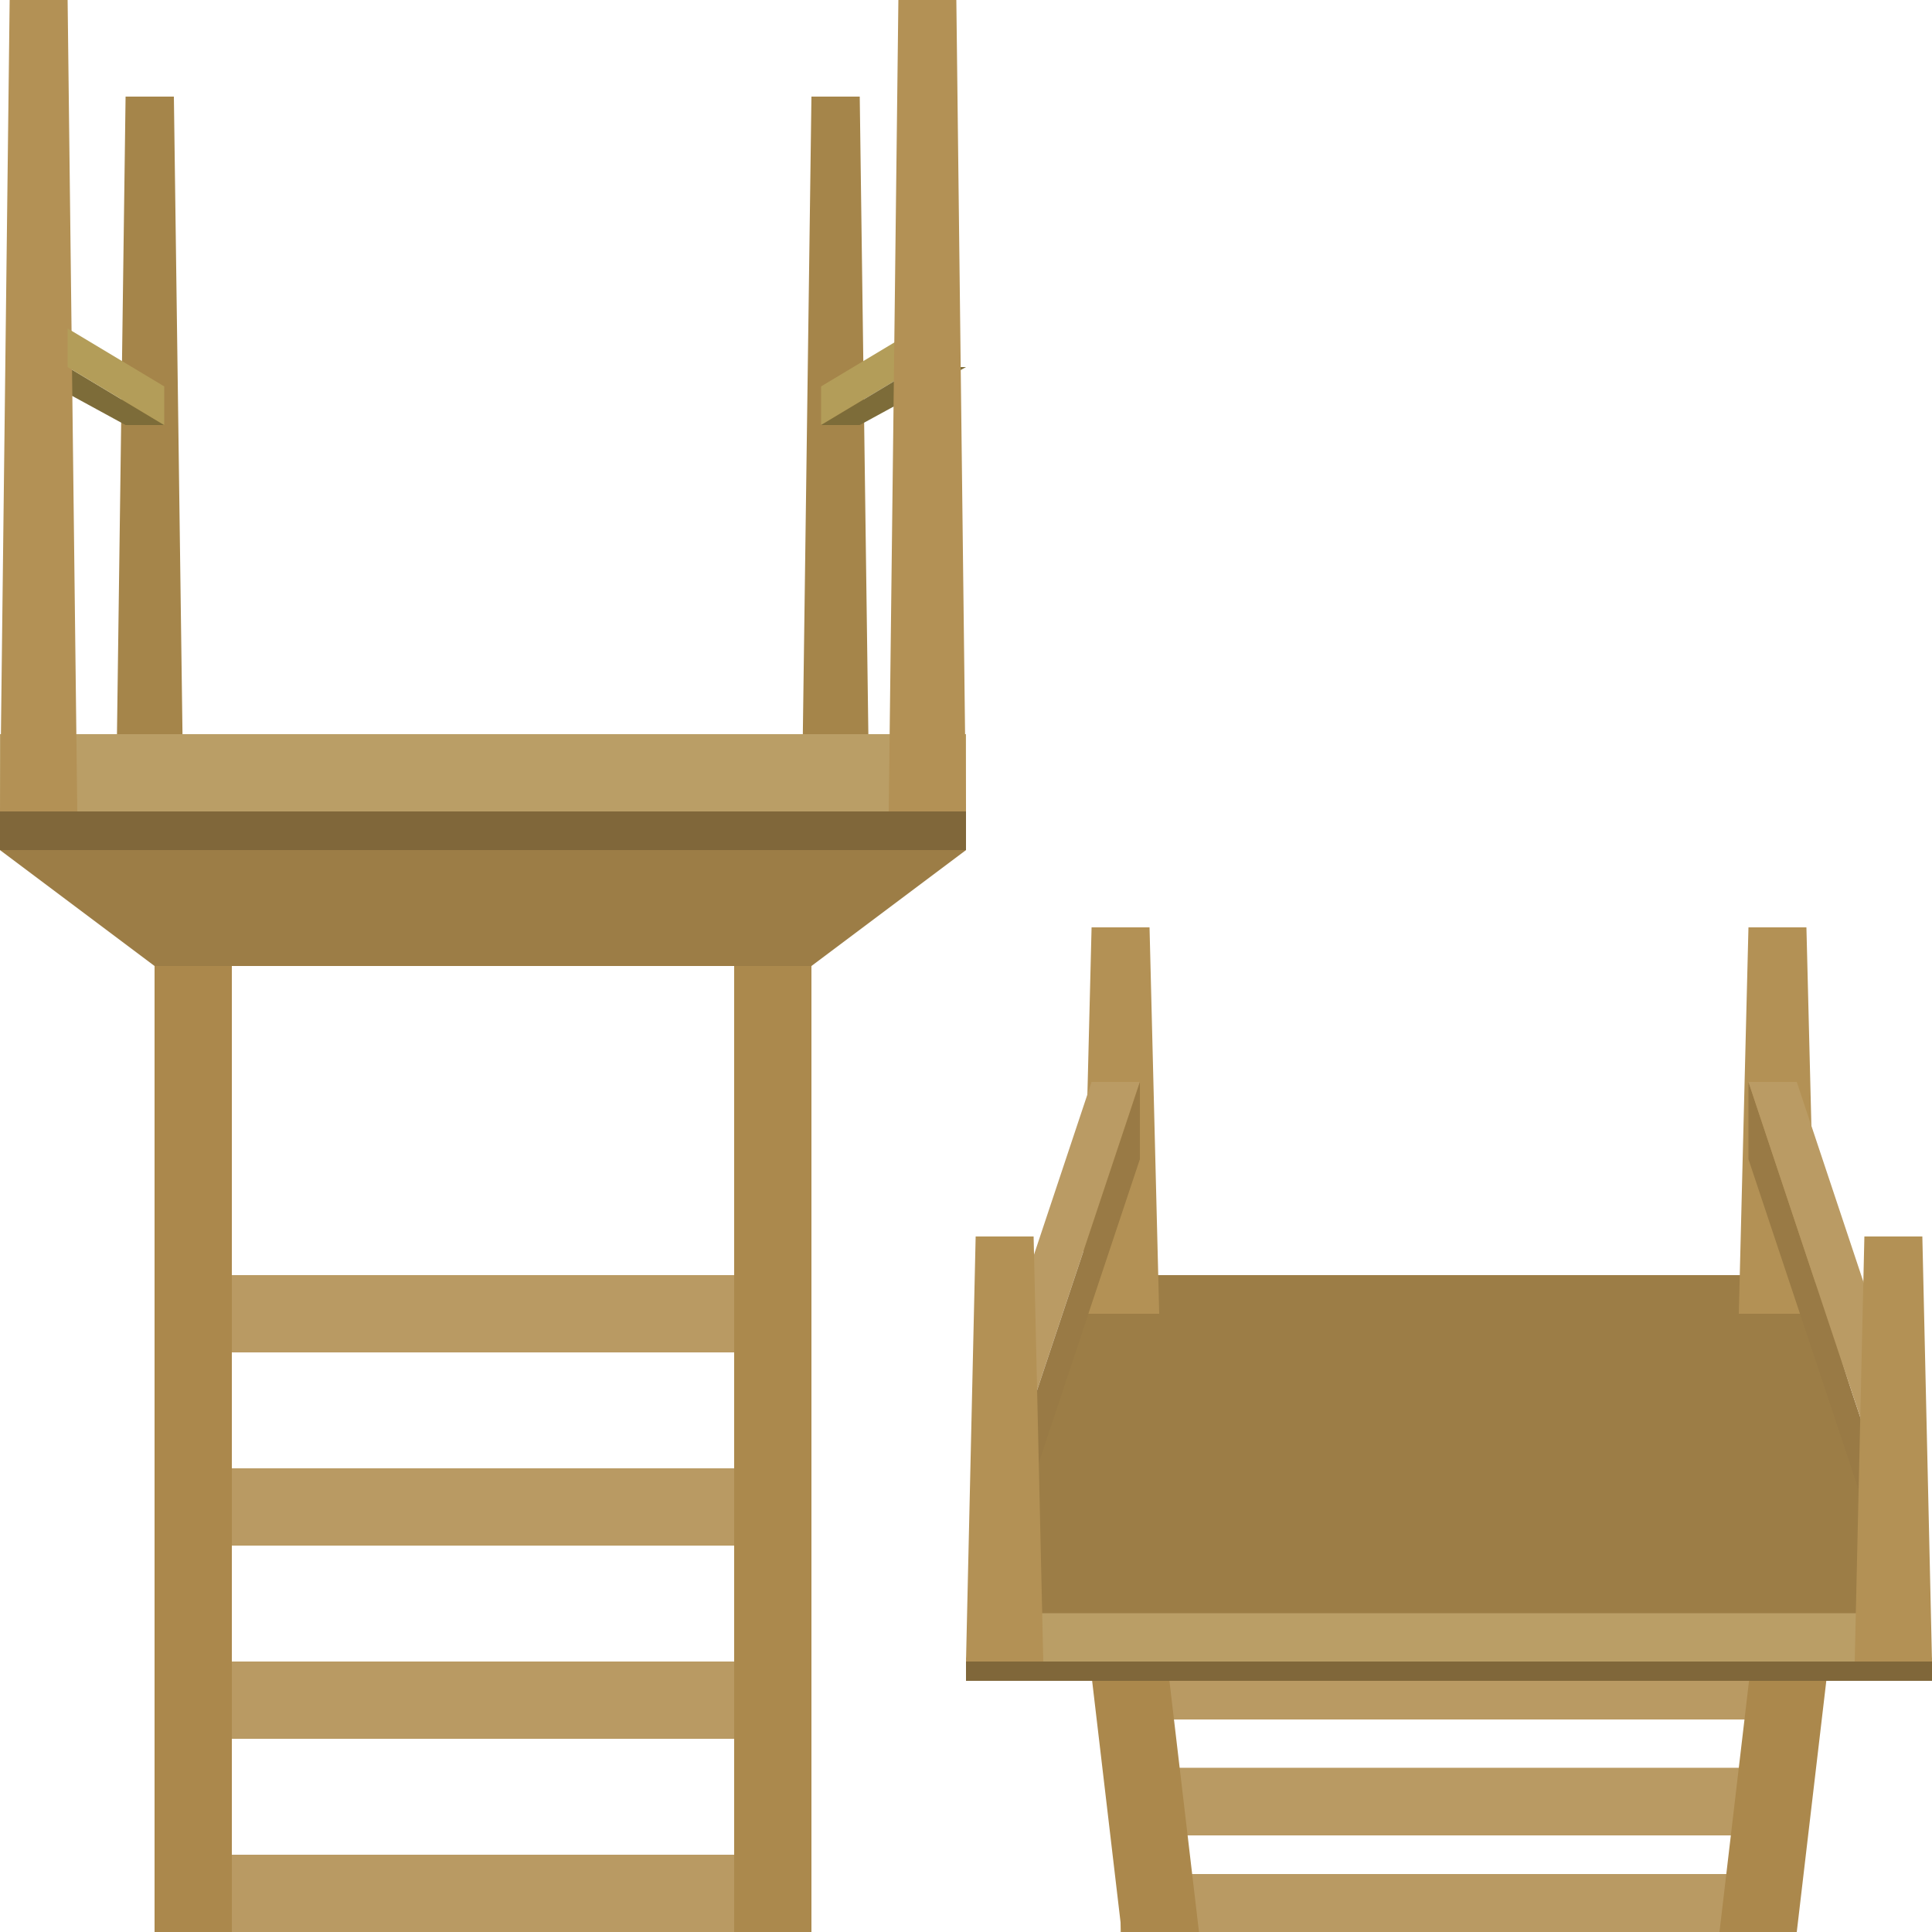 <?xml version="1.0" encoding="UTF-8" standalone="no"?>
<!-- Created with Inkscape (http://www.inkscape.org/) -->

<svg
   xmlns:dc="http://purl.org/dc/elements/1.1/"
   xmlns:cc="http://creativecommons.org/ns#"
   xmlns:rdf="http://www.w3.org/1999/02/22-rdf-syntax-ns#"
   xmlns:svg="http://www.w3.org/2000/svg"
   xmlns="http://www.w3.org/2000/svg"
   xmlns:sodipodi="http://sodipodi.sourceforge.net/DTD/sodipodi-0.dtd"
   xmlns:inkscape="http://www.inkscape.org/namespaces/inkscape"
   width="100"
   height="100"
   id="svg2"
   version="1.1"
   inkscape:version="0.48.4 r9939"
   sodipodi:docname="chair.svg"
   inkscape:export-filename="/home/jm/Documents/programmeren/cpp/sfml/ludumdare/sprites/chair4.png"
   inkscape:export-xdpi="90"
   inkscape:export-ydpi="90">
  <defs
     id="defs4">
    <inkscape:perspective
       sodipodi:type="inkscape:persp3d"
       inkscape:vp_x="25.16265 : 26.363522 : 1"
       inkscape:vp_y="-2131.1865 : 6.123234e-14 : 0"
       inkscape:vp_z="24.53765 : 64.756379 : 1"
       inkscape:persp3d-origin="42.297538 : 39.756378 : 1"
       id="perspective2985" />
  </defs>
  <sodipodi:namedview
     id="base"
     pagecolor="#ffffff"
     bordercolor="#666666"
     borderopacity="1.0"
     inkscape:pageopacity="0.0"
     inkscape:pageshadow="2"
     inkscape:zoom="7.9195959"
     inkscape:cx="33.336251"
     inkscape:cy="26.529294"
     inkscape:document-units="px"
     inkscape:current-layer="layer1"
     showgrid="false"
     inkscape:window-width="1920"
     inkscape:window-height="1080"
     inkscape:window-x="0"
     inkscape:window-y="0"
     inkscape:window-maximized="0" />
  <g
     inkscape:label="Layer 1"
     inkscape:groupmode="layer"
     id="layer1"
     transform="translate(0,-952.362)">
    <rect
       style="fill:#b99a63;fill-opacity:1;stroke:none"
       id="rect3855-6-4"
       width="34"
       height="3.5"
       x="58"
       y="1043.862" />
    <path
       style="fill:#a5854a;fill-opacity:1;stroke:none"
       d="m 6.5,957.362 2.5,-2e-5 0.5,37 -3.5,0 z"
       id="rect3968-5"
       inkscape:connector-curvature="0"
       sodipodi:nodetypes="ccccc" />
    <path
       style="fill:#7d6c39;fill-opacity:1;stroke:none"
       d="m 3.5,19 -2.5,0 5.5,3 2,0 z"
       id="path3773"
       inkscape:connector-curvature="0"
       sodipodi:nodetypes="ccccc"
       transform="translate(0,952.362)" />
    <rect
       style="fill:#b99a63;fill-opacity:1;stroke:none"
       id="rect3855"
       width="34"
       height="4"
       x="8"
       y="1048.362" />
    <rect
       style="fill:#b99a63;fill-opacity:1;stroke:none"
       id="rect3855-8"
       width="34"
       height="4"
       x="8"
       y="1038.362" />
    <rect
       style="fill:#b99a63;fill-opacity:1;stroke:none"
       id="rect3855-8-9"
       width="34"
       height="4"
       x="8"
       y="1028.362" />
    <rect
       style="fill:#b99a63;fill-opacity:1;stroke:none"
       id="rect3855-8-9-9"
       width="34"
       height="4"
       x="8"
       y="1018.362" />
    <rect
       style="fill:#ab884c;fill-opacity:1;stroke:none"
       id="rect3855-8-9-5"
       width="50"
       height="4"
       x="1002.362"
       y="-12"
       transform="matrix(0,1,-1,0,0,0)" />
    <rect
       style="fill:#ab894d;fill-opacity:1;stroke:none"
       id="rect3855-8-9-5-2"
       width="50"
       height="4"
       x="1002.362"
       y="-42"
       transform="matrix(0,1,-1,0,0,0)" />
    <path
       style="fill:#9c7d46;fill-opacity:1;stroke:none"
       d="m 0,996.362 50,0 -8,6 -34,0 z"
       id="rect3855-8-9-9-0"
       inkscape:connector-curvature="0"
       sodipodi:nodetypes="ccccc" />
    <rect
       style="fill:#80673a;fill-opacity:1;stroke:none"
       id="rect3966"
       width="50"
       height="2"
       x="0"
       y="994.362" />
    <path
       style="fill:#a5854a;fill-opacity:1;stroke:none"
       d="m 42,957.362 2.5,-2e-5 0.5,37 -3.5,0 z"
       id="rect3968-5-8"
       inkscape:connector-curvature="0"
       sodipodi:nodetypes="ccccc" />
    <rect
       style="fill:#ba9e66;fill-opacity:1;stroke:none"
       id="rect4014"
       width="50"
       height="4"
       x="0"
       y="990.362" />
    <path
       style="fill:#b39155;fill-opacity:1;stroke:none"
       d="m 0.5,952.362 3,-2e-5 0.5,42 -4,0 z"
       id="rect3968"
       inkscape:connector-curvature="0"
       sodipodi:nodetypes="ccccc" />
    <path
       style="fill:#b39d59;fill-opacity:1;stroke:none"
       d="m 47.5,969.362 -5,3 0,2 5,-3 z"
       id="path4030-9"
       inkscape:connector-curvature="0"
       sodipodi:nodetypes="ccccc" />
    <path
       style="fill:#7d6c39;fill-opacity:1;stroke:none"
       d="m 47.5,971.362 2.5,0 -5.5,3 -2,0 z"
       id="path3773-7"
       inkscape:connector-curvature="0"
       sodipodi:nodetypes="ccccc" />
    <path
       style="fill:#b39155;fill-opacity:1;stroke:none"
       d="m 46.5,952.362 3,-2e-5 0.5,42 -4,0 z"
       id="rect3968-6"
       inkscape:connector-curvature="0"
       sodipodi:nodetypes="ccccc" />
    <path
       style="fill:#b39d59;fill-opacity:1;stroke:none"
       d="m 3.5,17 5,3 0,2 -5,-3 z"
       id="path4030"
       inkscape:connector-curvature="0"
       sodipodi:nodetypes="ccccc"
       transform="translate(0,952.362)" />
    <rect
       style="fill:#b99a63;fill-opacity:1;stroke:none"
       id="rect3855-6"
       width="34"
       height="3"
       x="58"
       y="1049.362" />
    <rect
       style="fill:#b99a63;fill-opacity:1;stroke:none"
       id="rect3855-8-0"
       width="34"
       height="4"
       x="58"
       y="1037.362" />
    <path
       transform="matrix(0.11,0.994,-0.994,0.11,0,0)"
       style="fill:#ab884c;fill-opacity:1;stroke:none"
       d="m 1035.683,54.184 17.117,-0.119 -0.44,3.976 -17.117,0.119 z"
       id="rect3855-8-9-5-5"
       inkscape:connector-curvature="0"
       sodipodi:nodetypes="ccccc" />
    <path
       style="fill:#ab884c;fill-opacity:1;stroke:none"
       d="M 91,1035.362 89,1052.362 l 4,0 2,-17 z"
       id="rect3855-8-9-5-5-8"
       inkscape:connector-curvature="0"
       sodipodi:nodetypes="ccccc" />
    <path
       style="fill:#9c7d46;fill-opacity:1;stroke:none"
       d="m 50,1038.259 50,0 L 94,1018.362 l -38,0 z"
       id="rect3855-8-9-9-0-6"
       inkscape:connector-curvature="0"
       sodipodi:nodetypes="ccccc" />
    <path
       style="fill:#b39155;fill-opacity:1;stroke:none"
       d="m 56.5,1000.362 3,0 0.5,20 -4,0 z"
       id="rect3968-5-2"
       inkscape:connector-curvature="0"
       sodipodi:nodetypes="ccccc" />
    <rect
       style="fill:#80673a;fill-opacity:1;stroke:none"
       id="rect3966-2"
       width="50"
       height="1"
       x="50"
       y="-1039.362"
       transform="scale(1,-1)" />
    <rect
       style="fill:#ba9e66;fill-opacity:1;stroke:none"
       id="rect4014-3"
       width="48"
       height="2.5"
       x="51"
       y="1035.862" />
    <path
       style="fill:#ba9b64;fill-opacity:1;stroke:none"
       d="m 50.5,1026.362 6,-18 2.5,0 -6,18 z"
       id="path4895"
       inkscape:connector-curvature="0"
       sodipodi:nodetypes="ccccc" />
    <path
       style="fill:#997a45;fill-opacity:1;stroke:none"
       d="m 59,1008.362 0,4 -6,18 0,-4 z"
       id="path4897"
       inkscape:connector-curvature="0"
       sodipodi:nodetypes="ccccc" />
    <path
       style="fill:#b39155;fill-opacity:1;stroke:none"
       d="m 50.5,1016.362 3,0 0.5,22 -4,0 z"
       id="rect3968-4"
       inkscape:connector-curvature="0"
       sodipodi:nodetypes="ccccc" />
    <path
       style="fill:#b39155;fill-opacity:1;stroke:none"
       d="m 90.5,1000.362 3,0 0.5,20 -4,0 z"
       id="rect3968-5-2-3"
       inkscape:connector-curvature="0"
       sodipodi:nodetypes="ccccc" />
    <path
       style="fill:#997a45;fill-opacity:1;stroke:none"
       d="m 90.5,1008.362 0,4 6,18 0,-4 z"
       id="path4897-0"
       inkscape:connector-curvature="0"
       sodipodi:nodetypes="ccccc" />
    <path
       style="fill:#ba9b64;fill-opacity:1;stroke:none"
       d="m 99,1026.362 -6,-18 -2.5,0 6,18 z"
       id="path4895-3"
       inkscape:connector-curvature="0"
       sodipodi:nodetypes="ccccc" />
    <path
       style="fill:#b39155;fill-opacity:1;stroke:none"
       d="m 96.5,1016.362 3,0 0.5,22 -4,0 z"
       id="rect3968-4-5"
       inkscape:connector-curvature="0"
       sodipodi:nodetypes="ccccc" />
  </g>
</svg>
